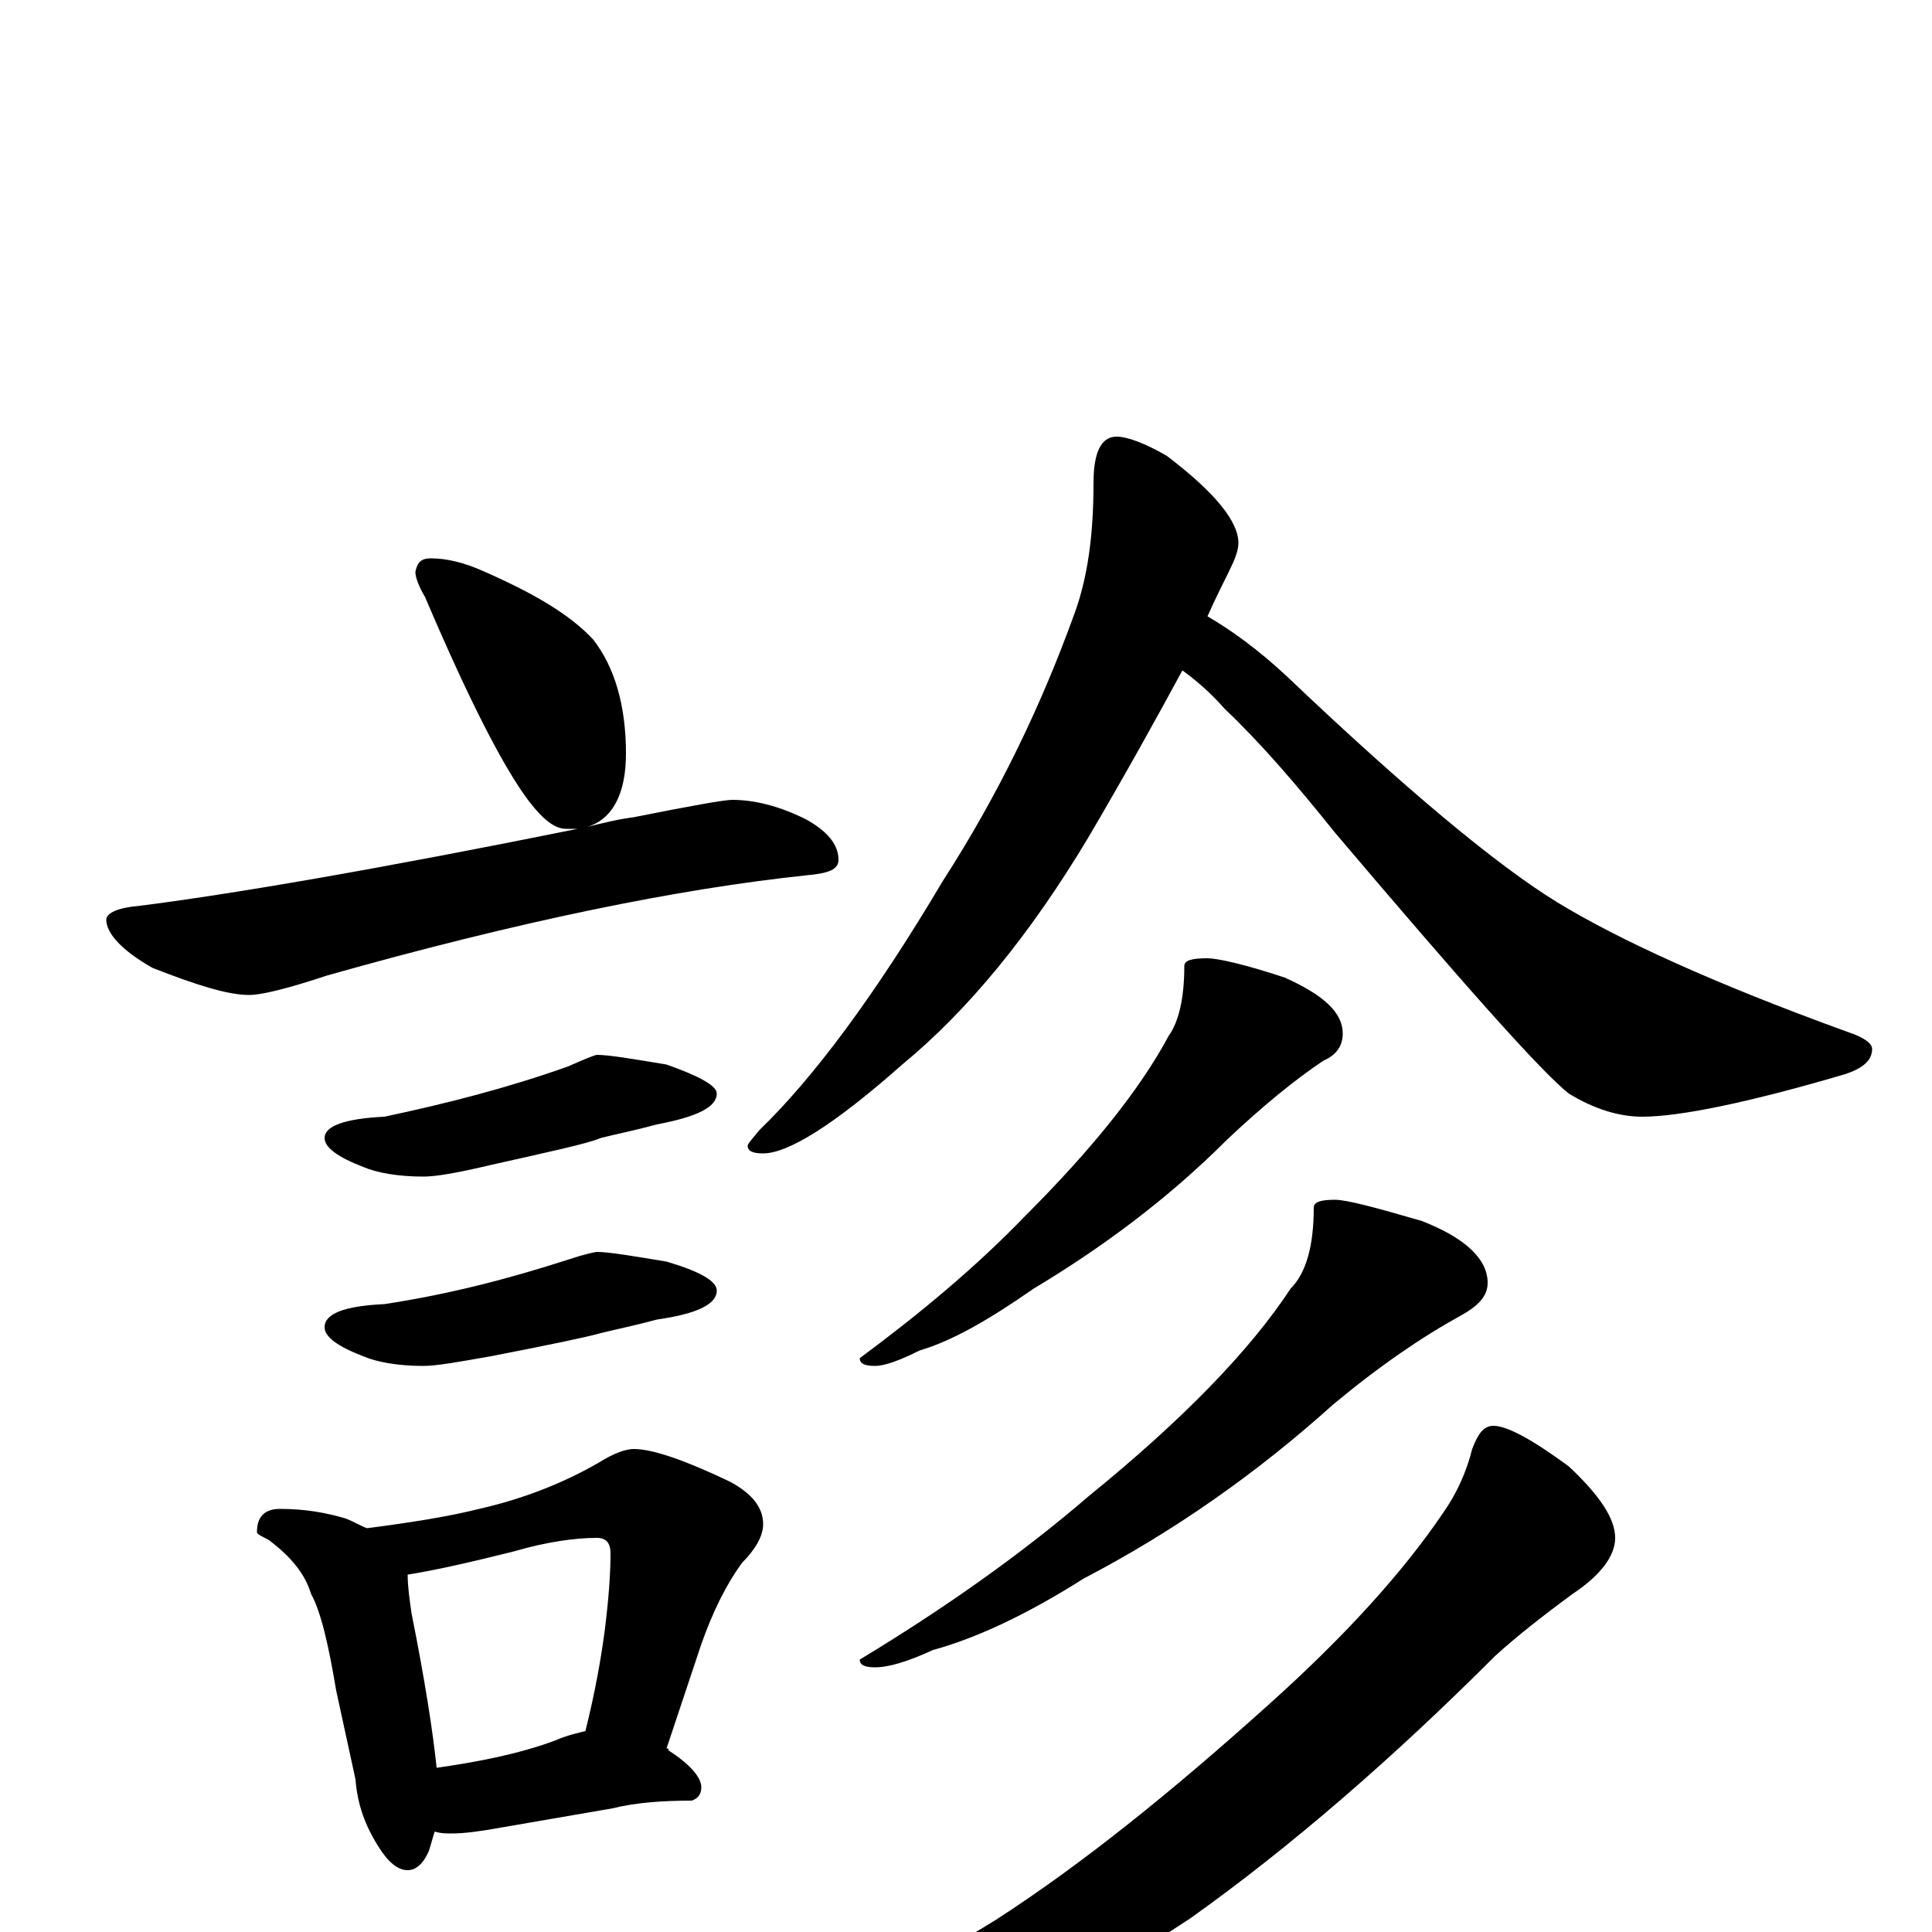 <?xml version="1.0" encoding="utf-8" ?>
<!DOCTYPE svg PUBLIC "-//W3C//DTD SVG 1.1//EN" "http://www.w3.org/Graphics/SVG/1.1/DTD/svg11.dtd">
<svg version="1.1" id="Layer_1" xmlns="http://www.w3.org/2000/svg" xmlns:xlink="http://www.w3.org/1999/xlink" x="0px" y="145px" width="1000px" height="1000px" viewBox="0 0 1000 1000" enable-background="new 0 0 1000 1000" xml:space="preserve">
<g id="Layer_1">
<path id="glyph" transform="matrix(1 0 0 -1 0 1000)" d="M223,711C231,711 240,709 251,704C276,693 295,682 307,669C318,655 324,635 324,610C324,589 317,576 304,572C312,574 320,576 328,577C358,583 375,586 379,586C390,586 403,583 417,576C428,570 434,563 434,555C434,550 429,548 418,547C351,540 268,523 169,495C148,488 135,485 129,485C118,485 102,490 79,499C63,508 55,517 55,524C55,527 60,530 71,531C119,537 195,550 299,571C297,571 295,571 293,571C287,571 281,576 274,585C261,602 243,637 220,691C217,696 215,701 215,704C216,709 218,711 223,711M309,454C315,454 327,452 345,449C362,443 371,438 371,434C371,427 361,422 340,418C329,415 319,413 311,411C304,408 285,404 254,397C237,393 226,391 219,391C206,391 195,393 188,396C175,401 168,406 168,411C168,417 178,421 199,422C232,429 263,437 294,448C303,452 308,454 309,454M309,352C315,352 327,350 345,347C362,342 371,337 371,332C371,325 361,320 340,317C329,314 319,312 311,310C304,308 285,304 254,298C237,295 226,293 219,293C206,293 195,295 188,298C175,303 168,308 168,313C168,320 178,324 199,325C232,330 263,338 294,348C303,351 308,352 309,352M145,219C158,219 169,217 179,214C184,212 187,210 190,209C213,212 232,215 248,219C270,224 291,232 310,243C318,248 324,250 328,250C338,250 355,244 378,233C389,227 395,220 395,211C395,205 391,198 384,191C376,180 369,166 363,149l-18,-54C346,95 346,95 346,94C357,87 363,80 363,75C363,71 361,69 358,68C343,68 329,67 317,64l-58,-10C248,52 240,51 234,51C231,51 228,51 225,52C224,49 223,45 222,42C219,35 215,32 211,32C206,32 201,36 196,44C189,55 185,66 184,79l-10,46C170,149 166,166 161,175C158,185 151,194 139,203C135,205 133,206 133,207C133,215 137,219 145,219M226,85C247,88 268,92 287,99C294,102 299,103 303,104C308,124 311,141 313,156C315,172 316,185 316,196C316,201 314,204 309,204C298,204 283,202 266,197C242,191 224,187 211,185C211,179 212,172 213,165C220,130 224,104 226,85M578,774C583,774 592,771 604,764C629,745 641,730 641,719C641,715 639,710 636,704C633,698 629,690 625,681C637,674 651,664 666,650C728,591 775,552 806,533C837,514 887,491 956,466C965,463 969,460 969,457C969,451 964,447 955,444C904,429 869,422 850,422C838,422 825,426 812,434C798,445 758,490 691,569C671,594 652,616 634,633C627,641 619,648 612,653C599,629 583,600 563,566C533,516 501,477 467,449C432,418 408,403 395,403C390,403 387,404 387,407C387,408 389,410 393,415C421,442 453,485 488,544C517,589 539,635 556,682C563,701 566,723 566,750C566,766 570,774 578,774M625,504C630,504 644,501 665,494C685,485 695,476 695,465C695,459 692,454 685,451C670,441 653,427 635,410C604,379 570,354 535,333C512,317 493,306 476,301C466,296 458,293 453,293C448,293 445,294 445,297C476,320 505,344 531,371C565,405 590,436 605,464C610,471 613,483 613,500C613,503 617,504 625,504M691,379C697,379 712,375 736,368C759,359 770,348 770,336C770,329 765,324 756,319C736,308 714,293 690,273C650,237 607,207 561,183C531,164 505,152 483,146C470,140 460,137 453,137C448,137 445,138 445,141C488,167 528,195 564,226C612,265 647,301 668,333C676,341 680,355 680,375C680,378 684,379 691,379M773,262C780,262 793,255 812,241C828,226 836,214 836,204C836,195 829,185 814,175C799,164 785,153 774,143C721,90 668,44 616,7C563,-28 517,-51 478,-62C449,-70 427,-74 410,-74C389,-73 379,-71 379,-66C436,-39 481,-15 515,6C560,35 607,73 657,118C696,153 726,186 747,217C754,227 759,238 762,250C765,258 768,262 773,262z"/>
</g>
</svg>
